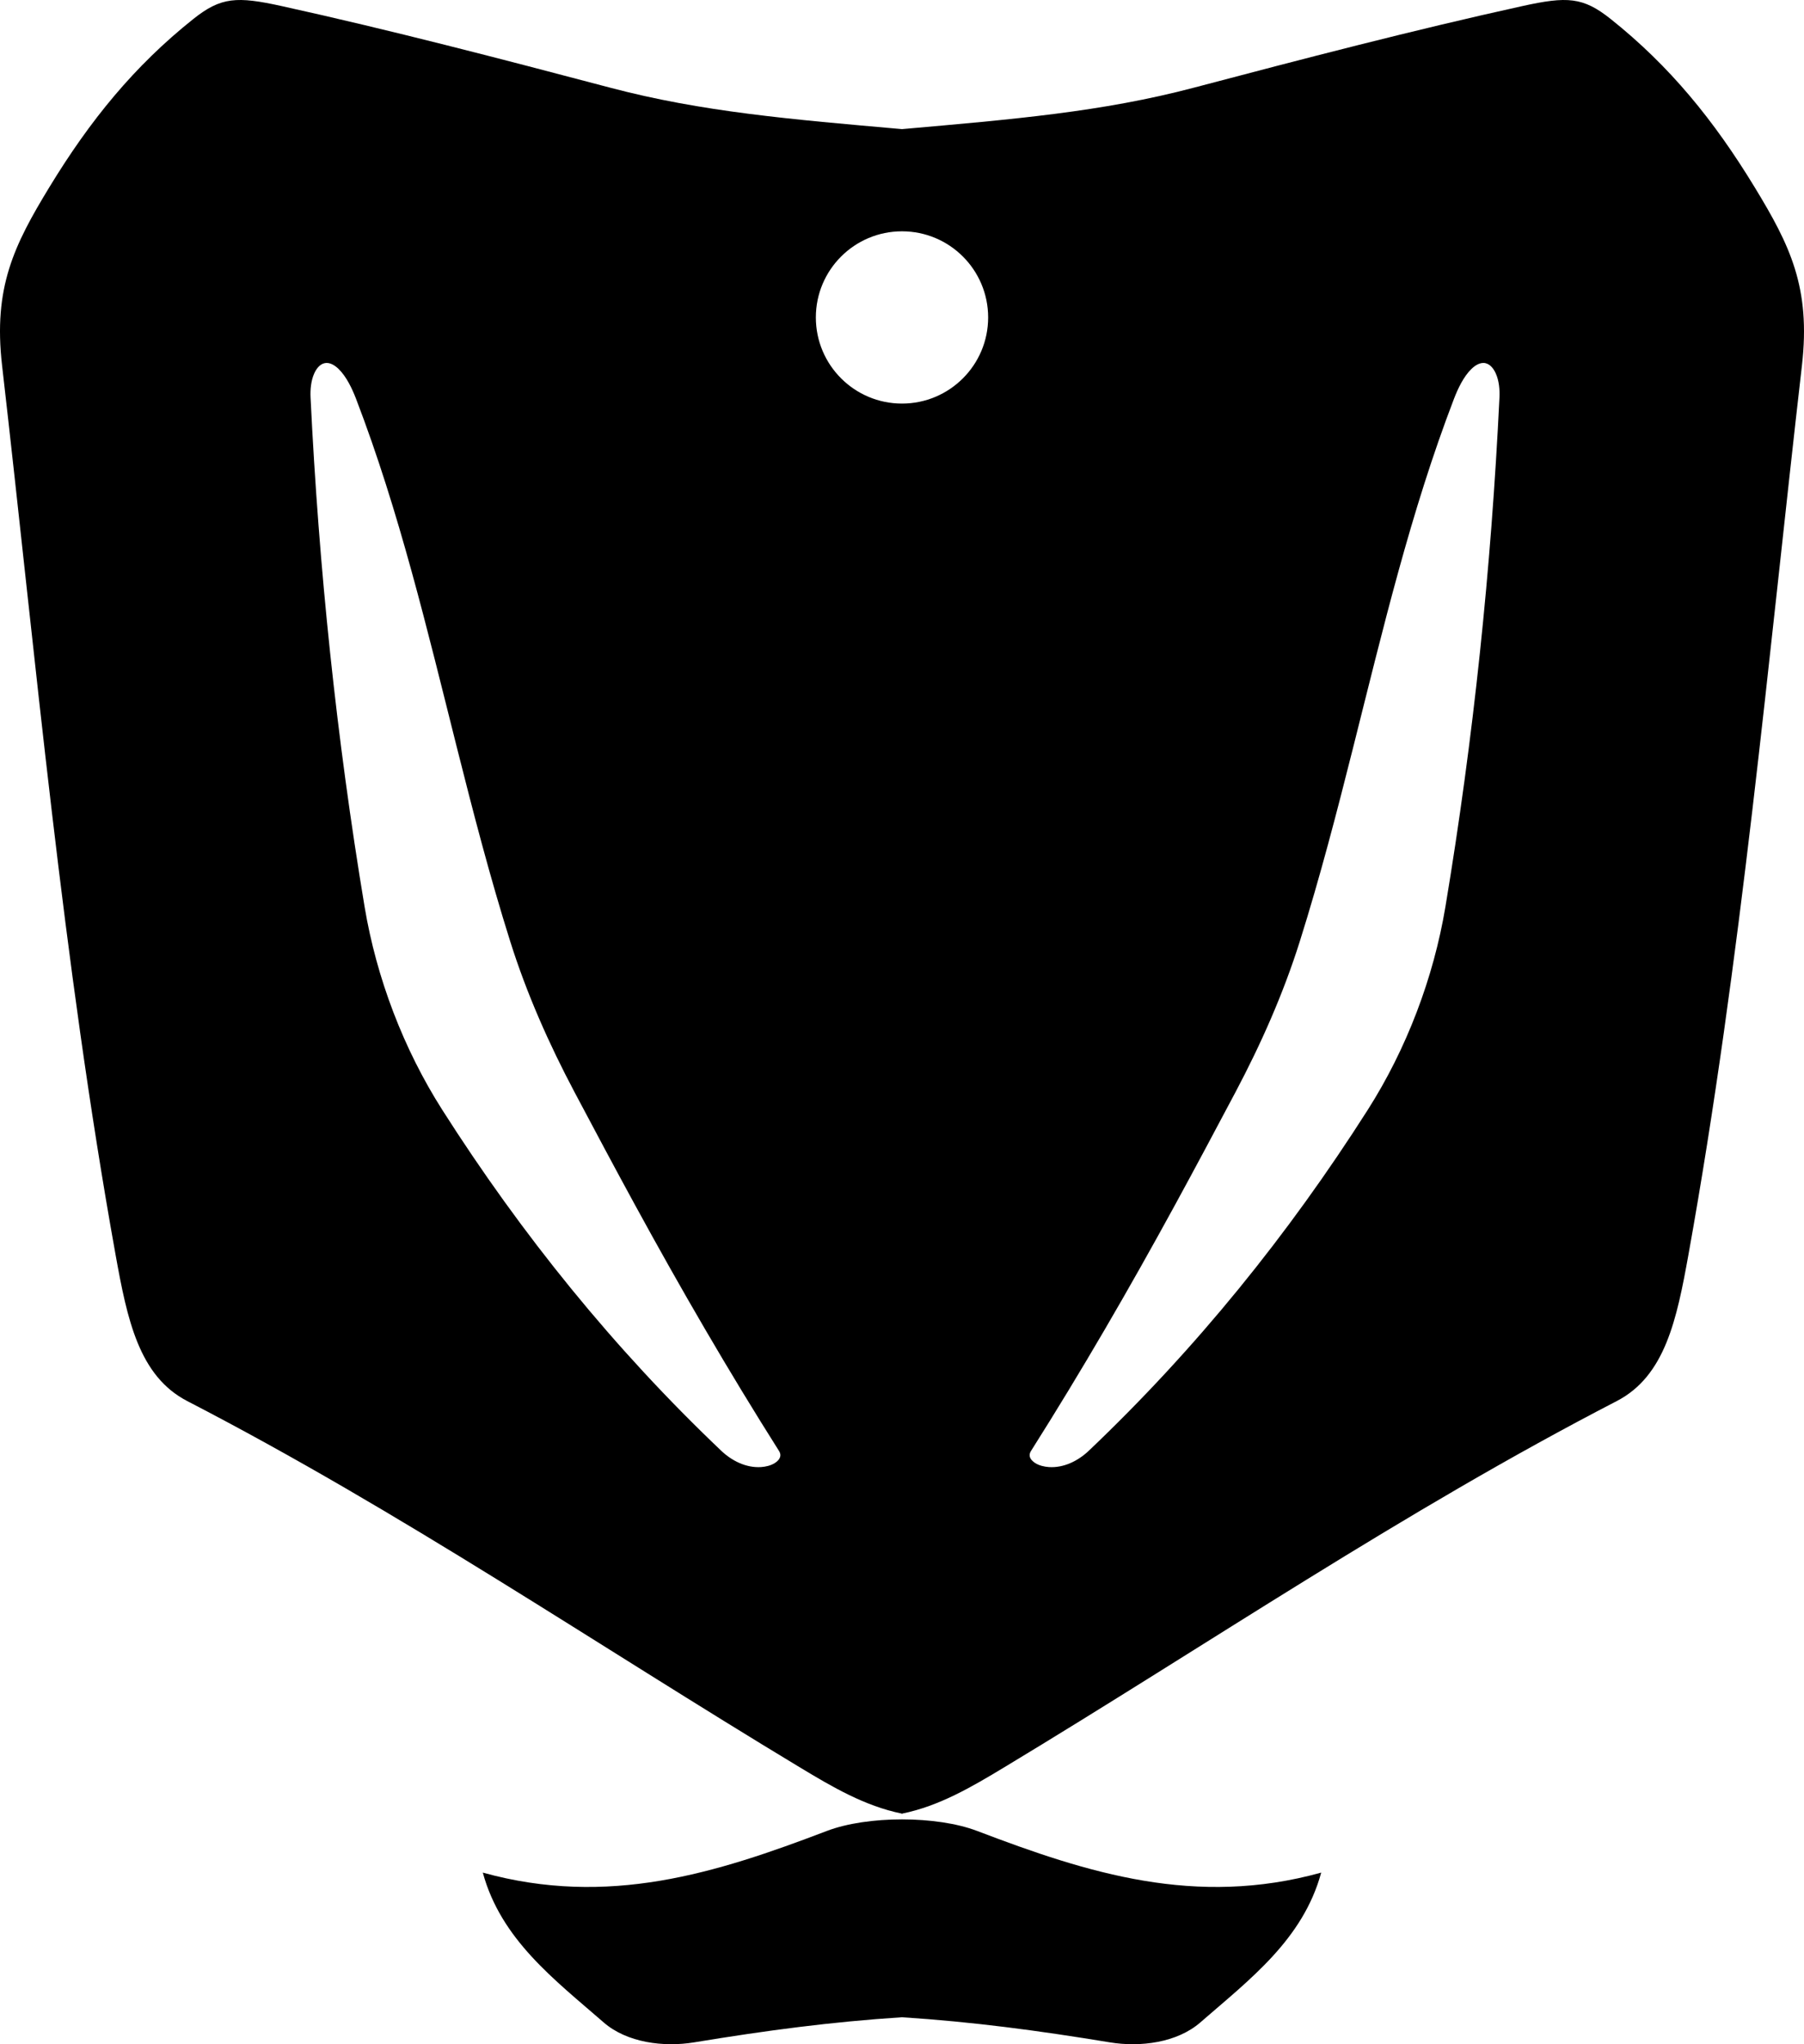 <?xml version="1.0" encoding="utf-8"?>
<!-- Generator: Adobe Illustrator 21.0.2, SVG Export Plug-In . SVG Version: 6.00 Build 0)  -->
<svg version="1.1" id="Layer_1" xmlns="http://www.w3.org/2000/svg" xmlns:xlink="http://www.w3.org/1999/xlink" x="0px" y="0px"
	 width="748.42px" height="848.198px" viewBox="0 0 748.42 848.198" enable-background="new 0 0 748.42 848.198"
	 xml:space="preserve">
<path fill-rule="evenodd" clip-rule="evenodd" d="M727.924,77.644c-16.813-27.635-35.156-50.204-59.706-69.762
	c-11.487-9.152-18.04-9.461-36.684-5.354c-45.256,9.969-91.006,21.909-136.253,33.857C457.226,46.432,420.357,49.51,374.21,53.575
	c-46.147-4.065-83.016-7.142-121.071-17.191c-45.249-11.947-90.999-23.887-136.253-33.857C98.241-1.579,91.688-1.271,80.201,7.881
	C55.653,27.44,37.309,50.009,20.496,77.644c-14.646,24.072-23.363,41.59-19.636,74.018
	c14.148,123.135,25.071,246.472,47.064,368.846c4.873,27.107,9.726,50.471,29.783,60.845
	c89.003,46.038,169.126,100.712,254.322,152.095c13.331,8.04,26.769,15.924,41.973,19.031v0.084l0.208-0.042l0.207,0.042v-0.084
	c15.205-3.107,28.642-10.991,41.974-19.031c85.195-51.383,165.318-106.057,254.322-152.095
	c20.056-10.374,24.91-33.738,29.782-60.845c21.993-122.374,32.917-245.711,47.065-368.846
	C751.286,119.234,742.569,101.716,727.924,77.644z M323.72,604.156c-0.185,1.249-1.24,2.249-2.256,2.891
	c-1.673,1.057-3.79,1.555-5.748,1.678c-6.203,0.39-12.12-2.601-16.523-6.788c-44.466-42.279-82.802-89.728-115.721-141.44
	c-16.069-25.242-27.294-54.736-32.213-84.246c-11.67-70.028-18.991-140.451-22.421-211.355c-0.158-3.257,0.176-6.923,1.519-9.931
	c0.797-1.784,2.163-3.736,4.167-4.246c2.227-0.567,4.404,0.884,5.93,2.356c3.256,3.143,5.657,8.235,7.255,12.398
	c17.969,46.843,29.578,95.975,41.798,144.548c6.799,27.022,13.794,54.019,22.169,80.603c6.822,21.657,16.077,42.523,26.695,62.571
	c8.307,15.682,16.652,31.343,25.153,46.919c18.896,34.62,38.586,68.609,59.676,101.945
	C323.599,602.694,323.832,603.402,323.72,604.156z M374.21,167.456c-19.734,0-35.739-16.004-35.739-35.738
	c0-19.734,16.004-35.738,35.739-35.738c19.734,0,35.738,16.004,35.738,35.738C409.948,151.452,393.945,167.456,374.21,167.456z
	 M622.077,164.897c-3.431,70.904-10.752,141.327-22.422,211.355c-4.918,29.51-16.143,59.004-32.211,84.246
	c-32.919,51.711-71.255,99.161-115.722,141.44c-4.404,4.187-10.32,7.178-16.524,6.788c-1.957-0.123-4.073-0.62-5.747-1.678
	c-1.017-0.642-2.072-1.642-2.258-2.891c-0.11-0.754,0.122-1.462,0.523-2.096c21.089-33.336,40.779-67.326,59.675-101.945
	c8.502-15.576,16.848-31.237,25.154-46.919c10.618-20.049,19.872-40.914,26.694-62.571c8.375-26.584,15.372-53.581,22.17-80.603
	c12.22-48.572,23.829-97.705,41.798-144.548c1.597-4.162,3.998-9.255,7.254-12.398c1.525-1.472,3.703-2.922,5.93-2.356
	c2.004,0.51,3.37,2.462,4.167,4.246C621.901,157.974,622.235,161.64,622.077,164.897z M405.403,759.715
	c-16.784-6.404-45.601-6.404-62.385,0c-46.187,17.625-90.698,31.687-142.718,17.283c7.574,27.786,29.692,44.353,50.149,62.166
	c9.66,8.412,24.893,10.345,37.532,8.264c30.172-4.968,56.831-8.507,86.23-10.418c29.399,1.912,56.058,5.451,86.23,10.418
	c12.64,2.081,27.872,0.148,37.532-8.264c20.456-17.813,42.575-34.379,50.149-62.166C496.101,791.402,451.59,777.34,405.403,759.715z
	"/>
</svg>
